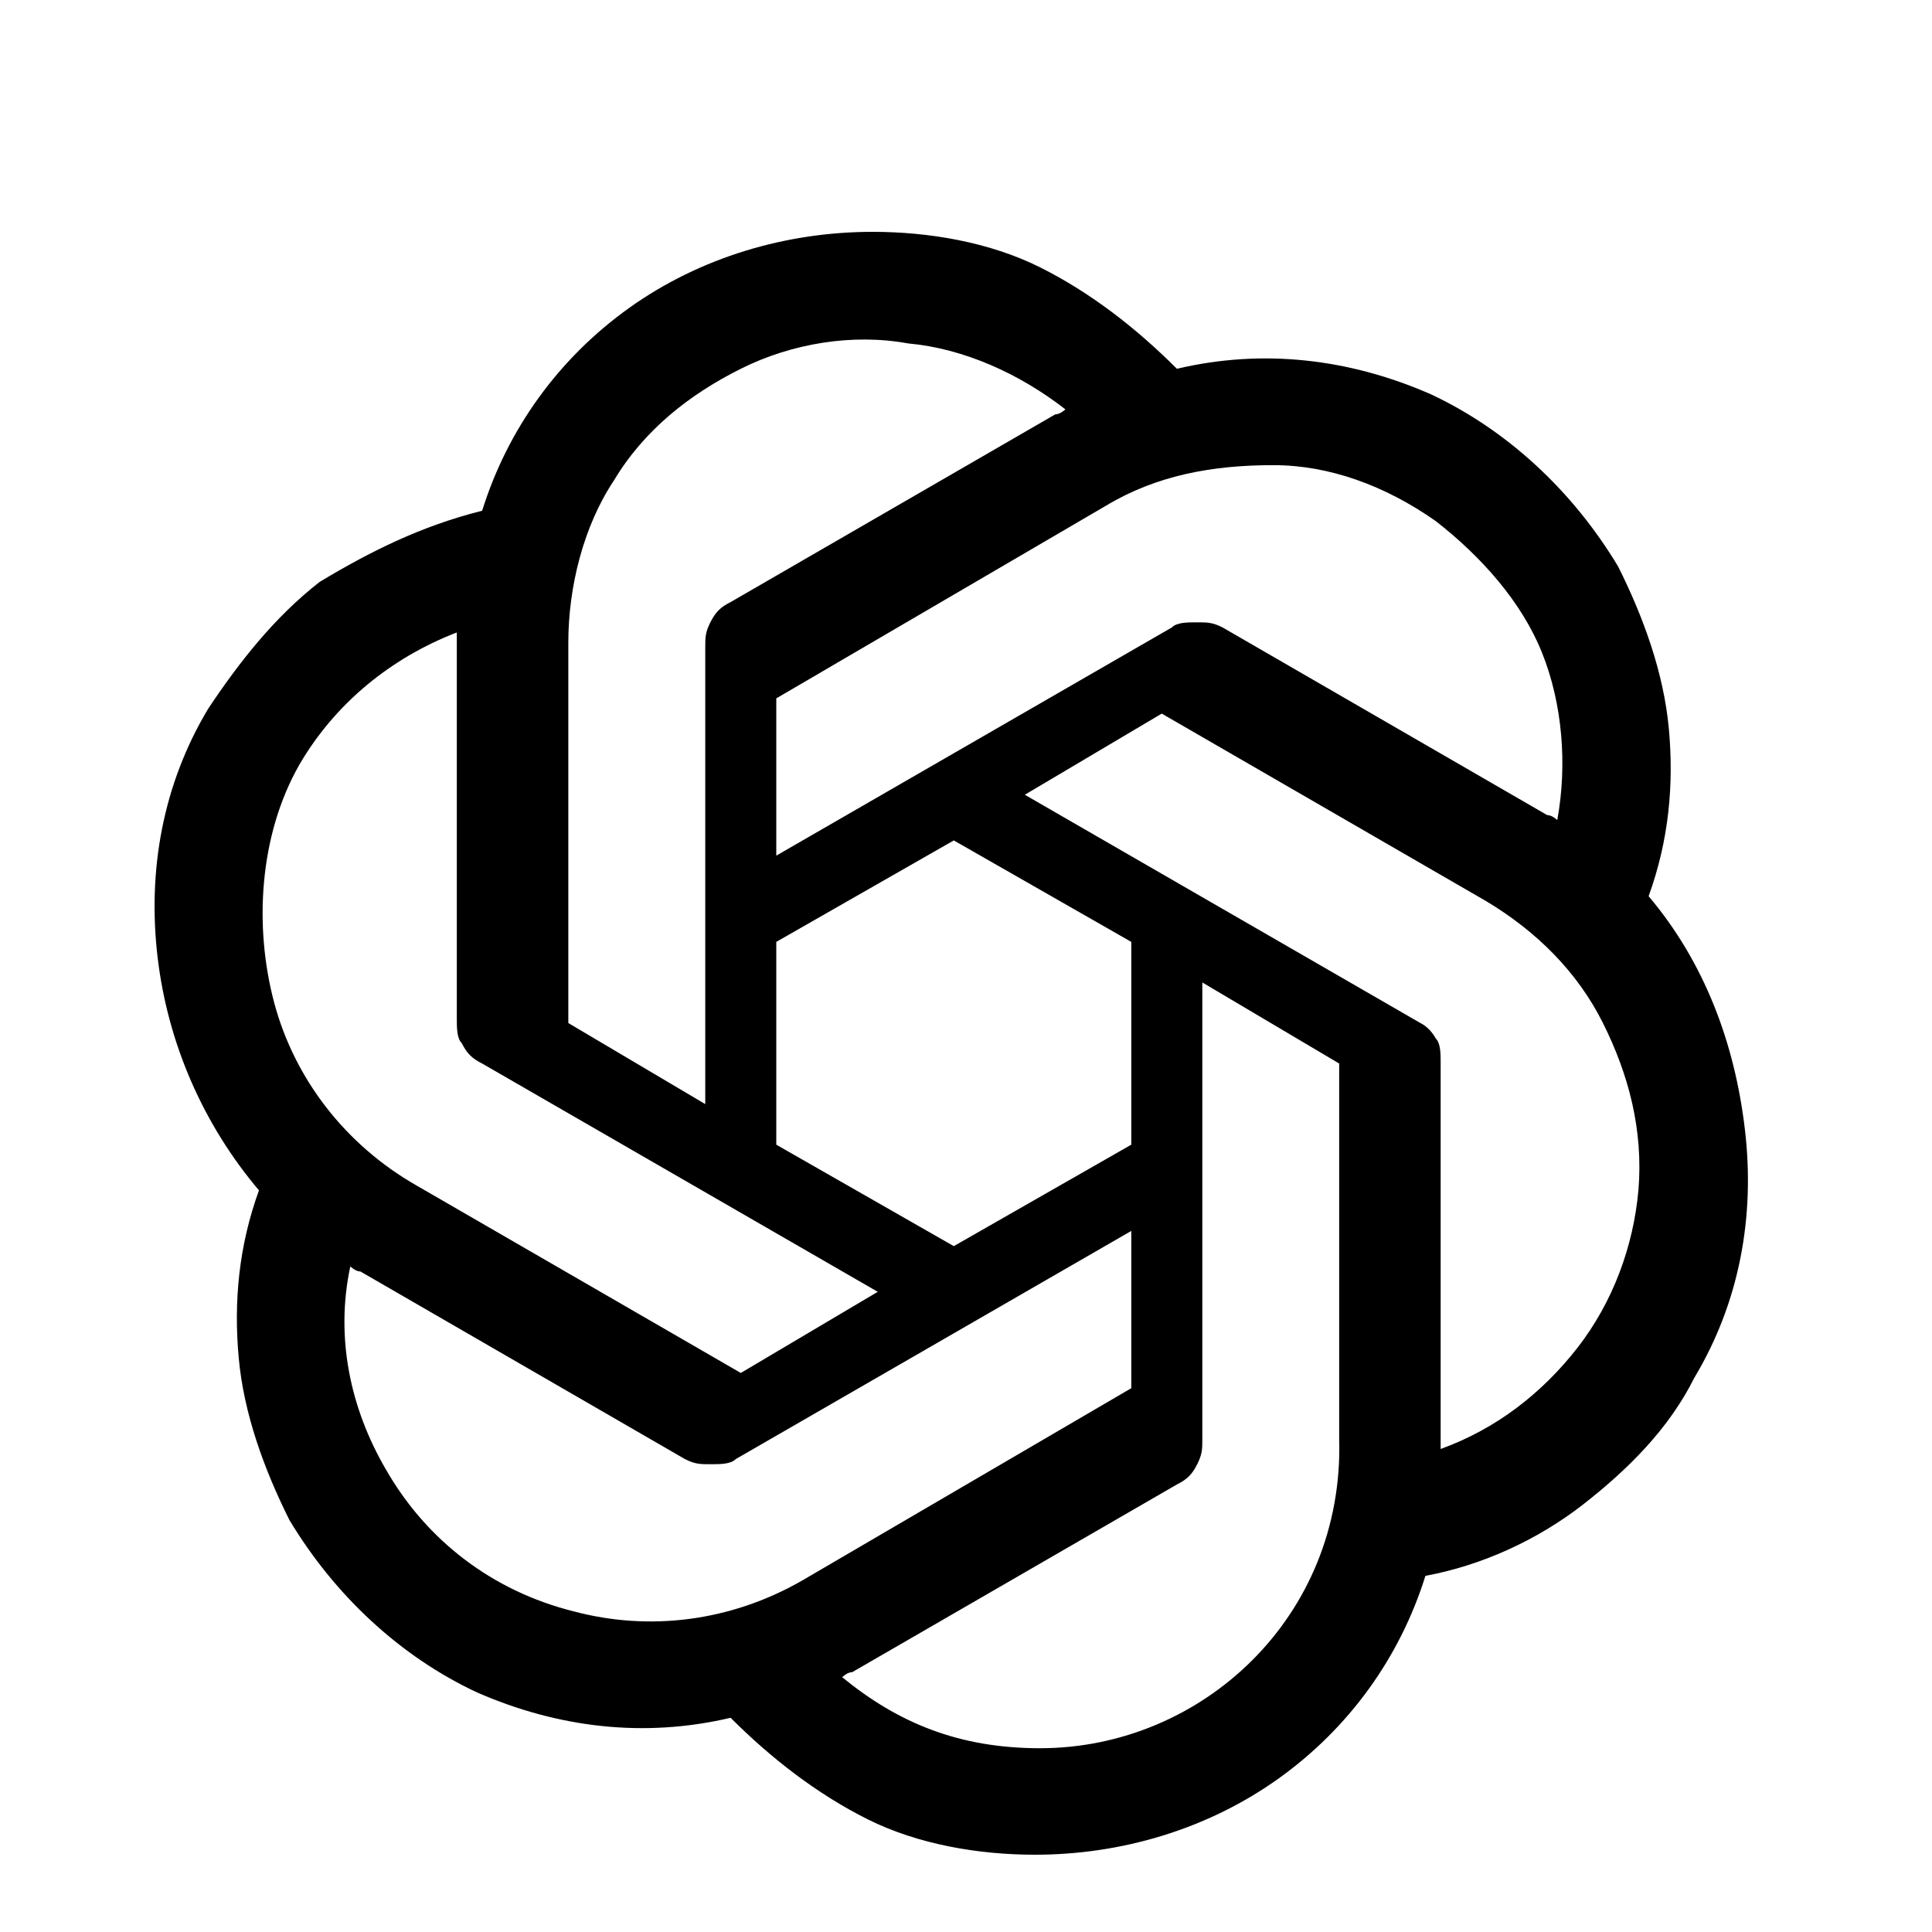 <svg width="150" height="150" viewBox="-2 -3 25 25" fill="none" xmlns="http://www.w3.org/2000/svg" style="display:inline">
<path d="M19.333 8.597C19.595 7.875 19.661 7.153 19.595 6.431C19.529 5.709 19.267 4.987 18.939 4.331C18.348 3.347 17.495 2.559 16.511 2.1C15.461 1.641 14.345 1.509 13.229 1.772C12.704 1.247 12.114 0.787 11.458 0.459C10.801 0.131 10.014 0 9.292 0C8.176 0 7.061 0.328 6.142 0.984C5.223 1.641 4.567 2.559 4.239 3.609C3.451 3.806 2.795 4.134 2.139 4.528C1.548 4.987 1.089 5.578 0.695 6.169C0.104 7.153 -0.092 8.269 0.039 9.384C0.17 10.5 0.629 11.55 1.351 12.403C1.089 13.125 1.023 13.847 1.089 14.569C1.154 15.291 1.417 16.012 1.745 16.669C2.336 17.653 3.189 18.441 4.173 18.9C5.223 19.359 6.339 19.491 7.454 19.228C7.979 19.753 8.57 20.212 9.226 20.541C9.883 20.869 10.67 21 11.392 21C12.508 21 13.623 20.672 14.542 20.016C15.461 19.359 16.117 18.441 16.445 17.391C17.167 17.259 17.889 16.931 18.48 16.472C19.07 16.012 19.595 15.488 19.923 14.831C20.514 13.847 20.711 12.731 20.579 11.616C20.448 10.5 20.055 9.45 19.333 8.597ZM11.458 19.622C10.408 19.622 9.62 19.294 8.898 18.703C8.898 18.703 8.964 18.637 9.029 18.637L13.229 16.209C13.361 16.144 13.426 16.078 13.492 15.947C13.558 15.816 13.558 15.75 13.558 15.619V9.713L15.329 10.762V15.619C15.395 17.916 13.558 19.622 11.458 19.622ZM2.992 16.012C2.533 15.225 2.336 14.306 2.533 13.387C2.533 13.387 2.598 13.453 2.664 13.453L6.864 15.881C6.995 15.947 7.061 15.947 7.192 15.947C7.323 15.947 7.454 15.947 7.52 15.881L12.639 12.928V14.963L8.373 17.456C7.454 17.981 6.404 18.113 5.42 17.85C4.37 17.587 3.517 16.931 2.992 16.012ZM1.876 6.891C2.336 6.103 3.058 5.513 3.911 5.184V5.316V10.172C3.911 10.303 3.911 10.434 3.976 10.5C4.042 10.631 4.108 10.697 4.239 10.762L9.358 13.716L7.586 14.766L3.386 12.338C2.467 11.812 1.811 10.959 1.548 9.975C1.286 8.991 1.351 7.809 1.876 6.891ZM16.38 10.238L11.261 7.284L13.033 6.234L17.233 8.662C17.889 9.056 18.414 9.581 18.742 10.238C19.07 10.894 19.267 11.616 19.201 12.403C19.136 13.125 18.873 13.847 18.414 14.438C17.954 15.028 17.364 15.488 16.642 15.75V10.762C16.642 10.631 16.642 10.5 16.576 10.434C16.576 10.434 16.511 10.303 16.38 10.238ZM18.151 7.612C18.151 7.612 18.086 7.547 18.02 7.547L13.82 5.119C13.689 5.053 13.623 5.053 13.492 5.053C13.361 5.053 13.229 5.053 13.164 5.119L8.045 8.072V6.037L12.311 3.544C12.967 3.15 13.689 3.019 14.476 3.019C15.198 3.019 15.92 3.281 16.576 3.741C17.167 4.2 17.692 4.791 17.954 5.447C18.217 6.103 18.283 6.891 18.151 7.612ZM7.126 11.287L5.354 10.238V5.316C5.354 4.594 5.551 3.806 5.945 3.216C6.339 2.559 6.929 2.1 7.586 1.772C8.242 1.444 9.029 1.312 9.751 1.444C10.473 1.509 11.195 1.837 11.786 2.297C11.786 2.297 11.72 2.362 11.655 2.362L7.454 4.791C7.323 4.856 7.258 4.922 7.192 5.053C7.126 5.184 7.126 5.25 7.126 5.381V11.287ZM8.045 9.188L10.342 7.875L12.639 9.188V11.812L10.342 13.125L8.045 11.812V9.188Z" fill="currentColor"/>
<!--<path d="M34.2931 10.5455C34.2931 11.7102 34.08 12.7116 33.6539 13.5497C33.2277 14.3842 32.6436 15.027 31.9014 15.478C31.1627 15.9254 30.3229 16.1491 29.3818 16.1491C28.4372 16.1491 27.5938 15.9254 26.8517 15.478C26.113 15.027 25.5306 14.3825 25.1045 13.5444C24.6784 12.7063 24.4653 11.7067 24.4653 10.5455C24.4653 9.38068 24.6784 8.38104 25.1045 7.54652C25.5306 6.70845 26.113 6.0657 26.8517 5.61825C27.5938 5.16726 28.4372 4.94176 29.3818 4.94176C30.3229 4.94176 31.1627 5.16726 31.9014 5.61825C32.6436 6.0657 33.2277 6.70845 33.6539 7.54652C34.08 8.38104 34.2931 9.38068 34.2931 10.5455ZM32.6631 10.5455C32.6631 9.65767 32.5193 8.91016 32.2316 8.30291C31.9475 7.69212 31.5569 7.23047 31.0598 6.91797C30.5661 6.60192 30.0068 6.44389 29.3818 6.44389C28.7533 6.44389 28.1922 6.60192 27.6986 6.91797C27.205 7.23047 26.8144 7.69212 26.5267 8.30291C26.2426 8.91016 26.1006 9.65767 26.1006 10.5455C26.1006 11.4332 26.2426 12.1825 26.5267 12.7933C26.8144 13.4006 27.205 13.8622 27.6986 14.1783C28.1922 14.4908 28.7533 14.647 29.3818 14.647C30.0068 14.647 30.5661 14.4908 31.0598 14.1783C31.5569 13.8622 31.9475 13.4006 32.2316 12.7933C32.5193 12.1825 32.6631 11.4332 32.6631 10.5455ZM36.2173 19.0682V7.81818H37.7727V9.14453H37.9059C37.9982 8.97408 38.1314 8.77699 38.3054 8.55327C38.4794 8.32955 38.7209 8.13423 39.0298 7.96733C39.3388 7.79688 39.7472 7.71165 40.255 7.71165C40.9155 7.71165 41.505 7.87855 42.0234 8.21236C42.5419 8.54616 42.9485 9.02734 43.2433 9.65589C43.5416 10.2844 43.6907 11.0408 43.6907 11.9251C43.6907 12.8093 43.5433 13.5675 43.2486 14.1996C42.9538 14.8281 42.549 15.3129 42.0341 15.6538C41.5192 15.9911 40.9315 16.1598 40.271 16.1598C39.7738 16.1598 39.3672 16.0763 39.0511 15.9094C38.7386 15.7425 38.4936 15.5472 38.3161 15.3235C38.1385 15.0998 38.0018 14.9009 37.9059 14.7269H37.81V19.0682H36.2173ZM37.7781 11.9091C37.7781 12.4844 37.8615 12.9886 38.0284 13.4219C38.1953 13.8551 38.4368 14.1942 38.7528 14.4393C39.0689 14.6808 39.456 14.8015 39.9141 14.8015C40.3899 14.8015 40.7876 14.6754 41.1072 14.4233C41.4269 14.1676 41.6683 13.8214 41.8317 13.3846C41.9986 12.9478 42.082 12.456 42.082 11.9091C42.082 11.3693 42.0004 10.8846 41.837 10.4549C41.6772 10.0252 41.4357 9.68608 41.1126 9.4375C40.793 9.18892 40.3935 9.06463 39.9141 9.06463C39.4524 9.06463 39.0618 9.18359 38.7422 9.42152C38.4261 9.65945 38.1864 9.99148 38.0231 10.4176C37.8597 10.8437 37.7781 11.3409 37.7781 11.9091ZM49.0014 16.1651C48.1953 16.1651 47.5011 15.9929 46.9187 15.6484C46.3398 15.3004 45.8924 14.8121 45.5764 14.1836C45.2639 13.5515 45.1076 12.8111 45.1076 11.9624C45.1076 11.1243 45.2639 10.3857 45.5764 9.74645C45.8924 9.10724 46.3327 8.60831 46.8974 8.24964C47.4656 7.89098 48.1296 7.71165 48.8896 7.71165C49.3512 7.71165 49.7987 7.788 50.2319 7.9407C50.6651 8.09339 51.054 8.3331 51.3984 8.6598C51.7429 8.98651 52.0146 9.41087 52.2134 9.93288C52.4123 10.4513 52.5117 11.0817 52.5117 11.8239V12.3885H46.0078V11.1953H50.951C50.951 10.7763 50.8658 10.4052 50.6953 10.082C50.5249 9.75533 50.2852 9.49787 49.9762 9.30966C49.6708 9.12145 49.3122 9.02734 48.9002 9.02734C48.4528 9.02734 48.0622 9.13743 47.7283 9.3576C47.3981 9.57422 47.1424 9.85831 46.9613 10.2099C46.7837 10.5579 46.695 10.9361 46.695 11.3445V12.2766C46.695 12.8235 46.7908 13.2887 46.9826 13.6722C47.1779 14.0558 47.4496 14.3487 47.7976 14.5511C48.1456 14.75 48.5522 14.8494 49.0174 14.8494C49.3193 14.8494 49.5945 14.8068 49.843 14.7216C50.0916 14.6328 50.3065 14.5014 50.4876 14.3274C50.6687 14.1534 50.8072 13.9386 50.9031 13.6829L52.4105 13.9545C52.2898 14.3984 52.0732 14.7873 51.7607 15.1211C51.4517 15.4513 51.0629 15.7088 50.5941 15.8935C50.1289 16.0746 49.598 16.1651 49.0014 16.1651ZM55.8715 11.142V16H54.2789V7.81818H55.8076V9.14986H55.9088C56.097 8.71662 56.3918 8.36861 56.7931 8.10582C57.1979 7.84304 57.7075 7.71165 58.3218 7.71165C58.8794 7.71165 59.3676 7.82884 59.7867 8.06321C60.2057 8.29403 60.5306 8.63849 60.7615 9.09659C60.9923 9.55469 61.1077 10.1211 61.1077 10.7958V16H59.515V10.9876C59.515 10.3945 59.3605 9.93111 59.0516 9.5973C58.7426 9.25994 58.3183 9.09126 57.7785 9.09126C57.4092 9.09126 57.0807 9.17116 56.7931 9.33097C56.509 9.49077 56.2835 9.72514 56.1166 10.0341C55.9532 10.3395 55.8715 10.7088 55.8715 11.142ZM64.2931 16H62.5459L66.4717 5.09091H68.3733L72.2991 16H70.5519L67.4678 7.07244H67.3826L64.2931 16ZM64.586 11.728H70.2536V13.1129H64.586V11.728ZM75.5204 5.09091V16H73.8745V5.09091H75.5204Z" fill="currentColor"/>-->
</svg>
